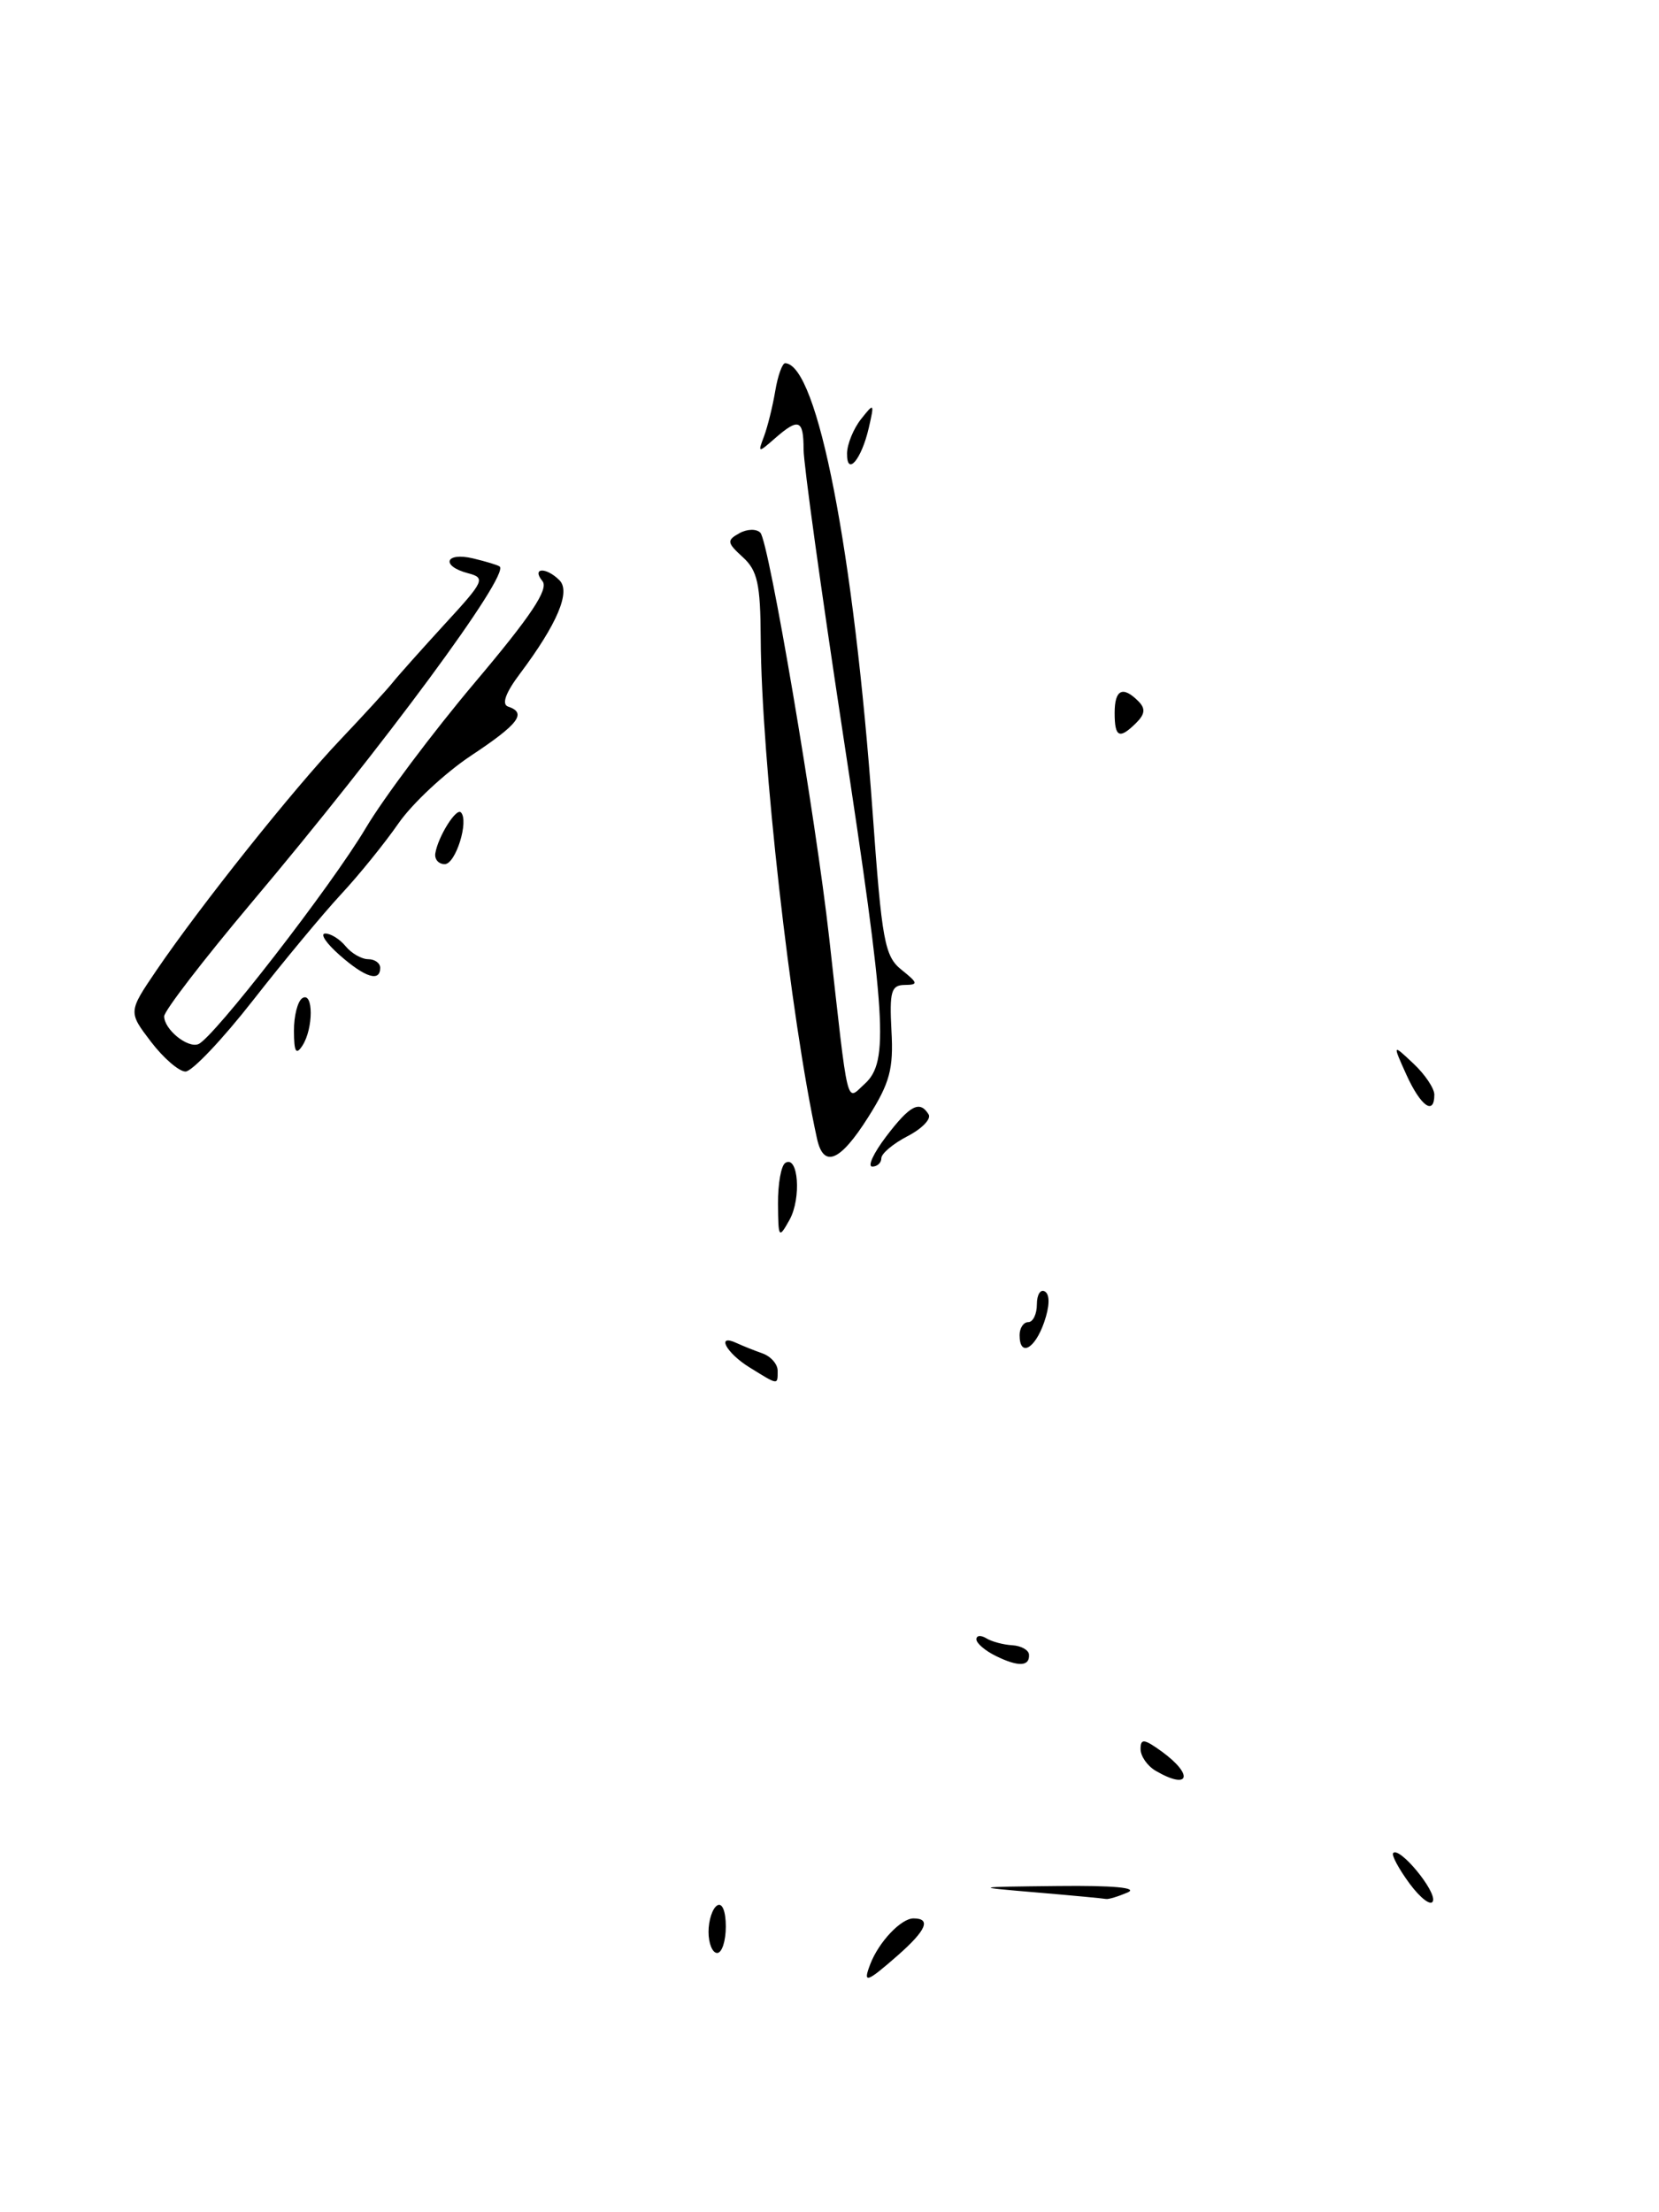 <?xml version="1.0" encoding="UTF-8" standalone="no"?>
<!DOCTYPE svg PUBLIC "-//W3C//DTD SVG 1.1//EN" "http://www.w3.org/Graphics/SVG/1.1/DTD/svg11.dtd" >
<svg xmlns="http://www.w3.org/2000/svg" xmlns:xlink="http://www.w3.org/1999/xlink" version="1.1" viewBox="0 0 192 256">
 <g >
 <path fill="currentColor"
d=" M 100.72 227.29 C 101.70 224.73 104.28 222.00 105.72 222.00 C 107.79 222.00 107.21 223.37 103.90 226.28 C 100.27 229.46 99.83 229.60 100.72 227.29 Z  M 82.00 223.56 C 82.00 222.22 82.45 220.84 83.00 220.50 C 83.58 220.14 84.00 221.16 84.00 222.94 C 84.00 224.62 83.55 226.00 83.00 226.00 C 82.45 226.00 82.00 224.90 82.00 223.56 Z  M 163.14 217.98 C 161.87 216.25 161.01 214.65 161.24 214.43 C 161.98 213.68 166.23 218.82 165.84 219.99 C 165.63 220.61 164.42 219.70 163.14 217.98 Z  M 120.00 219.00 C 112.50 218.36 112.50 218.36 122.50 218.25 C 128.87 218.18 131.77 218.45 130.50 219.00 C 129.40 219.47 128.28 219.81 128.00 219.75 C 127.72 219.69 124.12 219.35 120.00 219.00 Z  M 133.75 204.92 C 132.79 204.36 132.00 203.23 132.00 202.40 C 132.00 201.16 132.41 201.21 134.47 202.70 C 138.21 205.43 137.64 207.19 133.75 204.92 Z  M 115.25 191.63 C 114.01 191.02 113.00 190.16 113.00 189.70 C 113.00 189.25 113.51 189.20 114.14 189.58 C 114.76 189.97 116.12 190.33 117.15 190.39 C 118.18 190.45 119.05 190.94 119.09 191.47 C 119.18 192.86 117.85 192.91 115.25 191.63 Z  M 86.75 158.24 C 84.03 156.56 82.83 154.29 85.25 155.42 C 85.94 155.74 87.29 156.28 88.25 156.62 C 89.21 156.96 90.00 157.86 90.00 158.62 C 90.00 160.31 90.11 160.32 86.75 158.24 Z  M 118.00 154.50 C 118.00 153.68 118.45 153.00 119.00 153.00 C 119.55 153.00 120.00 152.07 120.00 150.94 C 120.00 149.81 120.42 149.14 120.94 149.46 C 121.52 149.82 121.48 151.18 120.84 153.02 C 119.75 156.15 118.00 157.06 118.00 154.50 Z  M 90.04 139.31 C 90.02 137.00 90.40 134.87 90.89 134.57 C 92.39 133.64 92.76 138.65 91.38 141.15 C 90.13 143.39 90.07 143.30 90.04 139.31 Z  M 102.57 131.50 C 105.32 127.89 106.45 127.30 107.47 128.96 C 107.80 129.48 106.70 130.62 105.03 131.48 C 103.36 132.35 102.00 133.49 102.00 134.03 C 102.00 134.56 101.53 135.00 100.95 135.00 C 100.37 135.00 101.10 133.43 102.57 131.50 Z  M 94.55 131.75 C 91.49 117.79 88.11 87.74 88.04 73.90 C 88.01 67.56 87.66 66.01 85.96 64.47 C 84.13 62.80 84.09 62.53 85.56 61.71 C 86.46 61.20 87.56 61.18 88.00 61.65 C 88.99 62.68 94.41 94.63 95.96 108.50 C 98.23 128.81 97.89 127.41 100.07 125.43 C 102.90 122.87 102.60 118.04 97.50 84.55 C 95.03 68.30 93.00 53.66 93.00 52.00 C 93.00 48.54 92.43 48.32 89.66 50.75 C 87.74 52.43 87.69 52.42 88.42 50.50 C 88.83 49.40 89.42 47.04 89.72 45.25 C 90.02 43.46 90.54 42.01 90.88 42.03 C 94.62 42.22 98.81 63.78 100.99 94.00 C 102.06 108.94 102.38 110.66 104.34 112.23 C 106.26 113.77 106.30 113.96 104.69 113.98 C 103.14 114.00 102.93 114.75 103.17 119.28 C 103.42 123.71 102.98 125.32 100.48 129.28 C 97.22 134.44 95.31 135.23 94.55 131.75 Z  M 162.78 124.40 C 161.15 120.79 161.15 120.79 163.57 123.07 C 164.91 124.32 166.00 125.95 166.00 126.67 C 166.00 129.14 164.43 128.02 162.78 124.40 Z  M 17.47 120.55 C 14.84 117.10 14.84 117.10 18.10 112.30 C 23.18 104.83 34.00 91.26 39.37 85.62 C 42.04 82.80 44.77 79.83 45.43 79.00 C 46.09 78.17 48.82 75.12 51.49 72.20 C 56.05 67.25 56.22 66.87 54.18 66.34 C 50.97 65.50 51.52 63.85 54.75 64.62 C 56.26 64.98 57.65 65.40 57.83 65.56 C 59.01 66.53 44.48 86.22 29.09 104.48 C 23.54 111.08 19.00 116.98 19.00 117.61 C 19.00 119.10 21.65 121.29 22.93 120.84 C 24.60 120.27 38.35 102.53 42.34 95.81 C 44.40 92.34 50.07 84.78 54.94 79.00 C 61.46 71.28 63.53 68.17 62.78 67.25 C 61.49 65.68 63.19 65.59 64.75 67.15 C 66.07 68.47 64.49 72.20 60.19 77.94 C 58.50 80.18 58.03 81.51 58.81 81.77 C 61.00 82.50 60.04 83.78 54.52 87.44 C 51.51 89.44 47.72 92.97 46.11 95.29 C 44.50 97.61 41.51 101.30 39.46 103.50 C 37.42 105.70 32.84 111.21 29.29 115.75 C 25.74 120.29 22.22 124.00 21.47 124.00 C 20.72 124.00 18.92 122.45 17.47 120.55 Z  M 34.02 119.31 C 34.01 117.55 34.45 115.84 35.00 115.50 C 36.28 114.71 36.28 119.02 35.00 121.00 C 34.26 122.14 34.03 121.74 34.02 119.31 Z  M 39.31 110.53 C 37.76 109.17 37.01 108.05 37.63 108.03 C 38.25 108.01 39.32 108.67 40.00 109.50 C 40.68 110.33 41.86 111.00 42.62 111.00 C 43.38 111.00 44.00 111.45 44.00 112.00 C 44.00 113.67 42.26 113.13 39.31 110.53 Z  M 50.38 98.75 C 50.69 96.83 52.79 93.46 53.34 94.01 C 54.30 94.98 52.74 100.00 51.47 100.00 C 50.76 100.00 50.27 99.44 50.38 98.75 Z  M 129.00 82.50 C 129.00 79.80 129.93 79.33 131.74 81.14 C 132.58 81.98 132.53 82.62 131.51 83.64 C 129.55 85.59 129.00 85.34 129.00 82.50 Z  M 98.03 52.45 C 98.05 51.38 98.78 49.60 99.65 48.50 C 101.17 46.58 101.21 46.62 100.55 49.50 C 99.70 53.20 97.99 55.20 98.03 52.45 Z "/>
</g>
</svg>